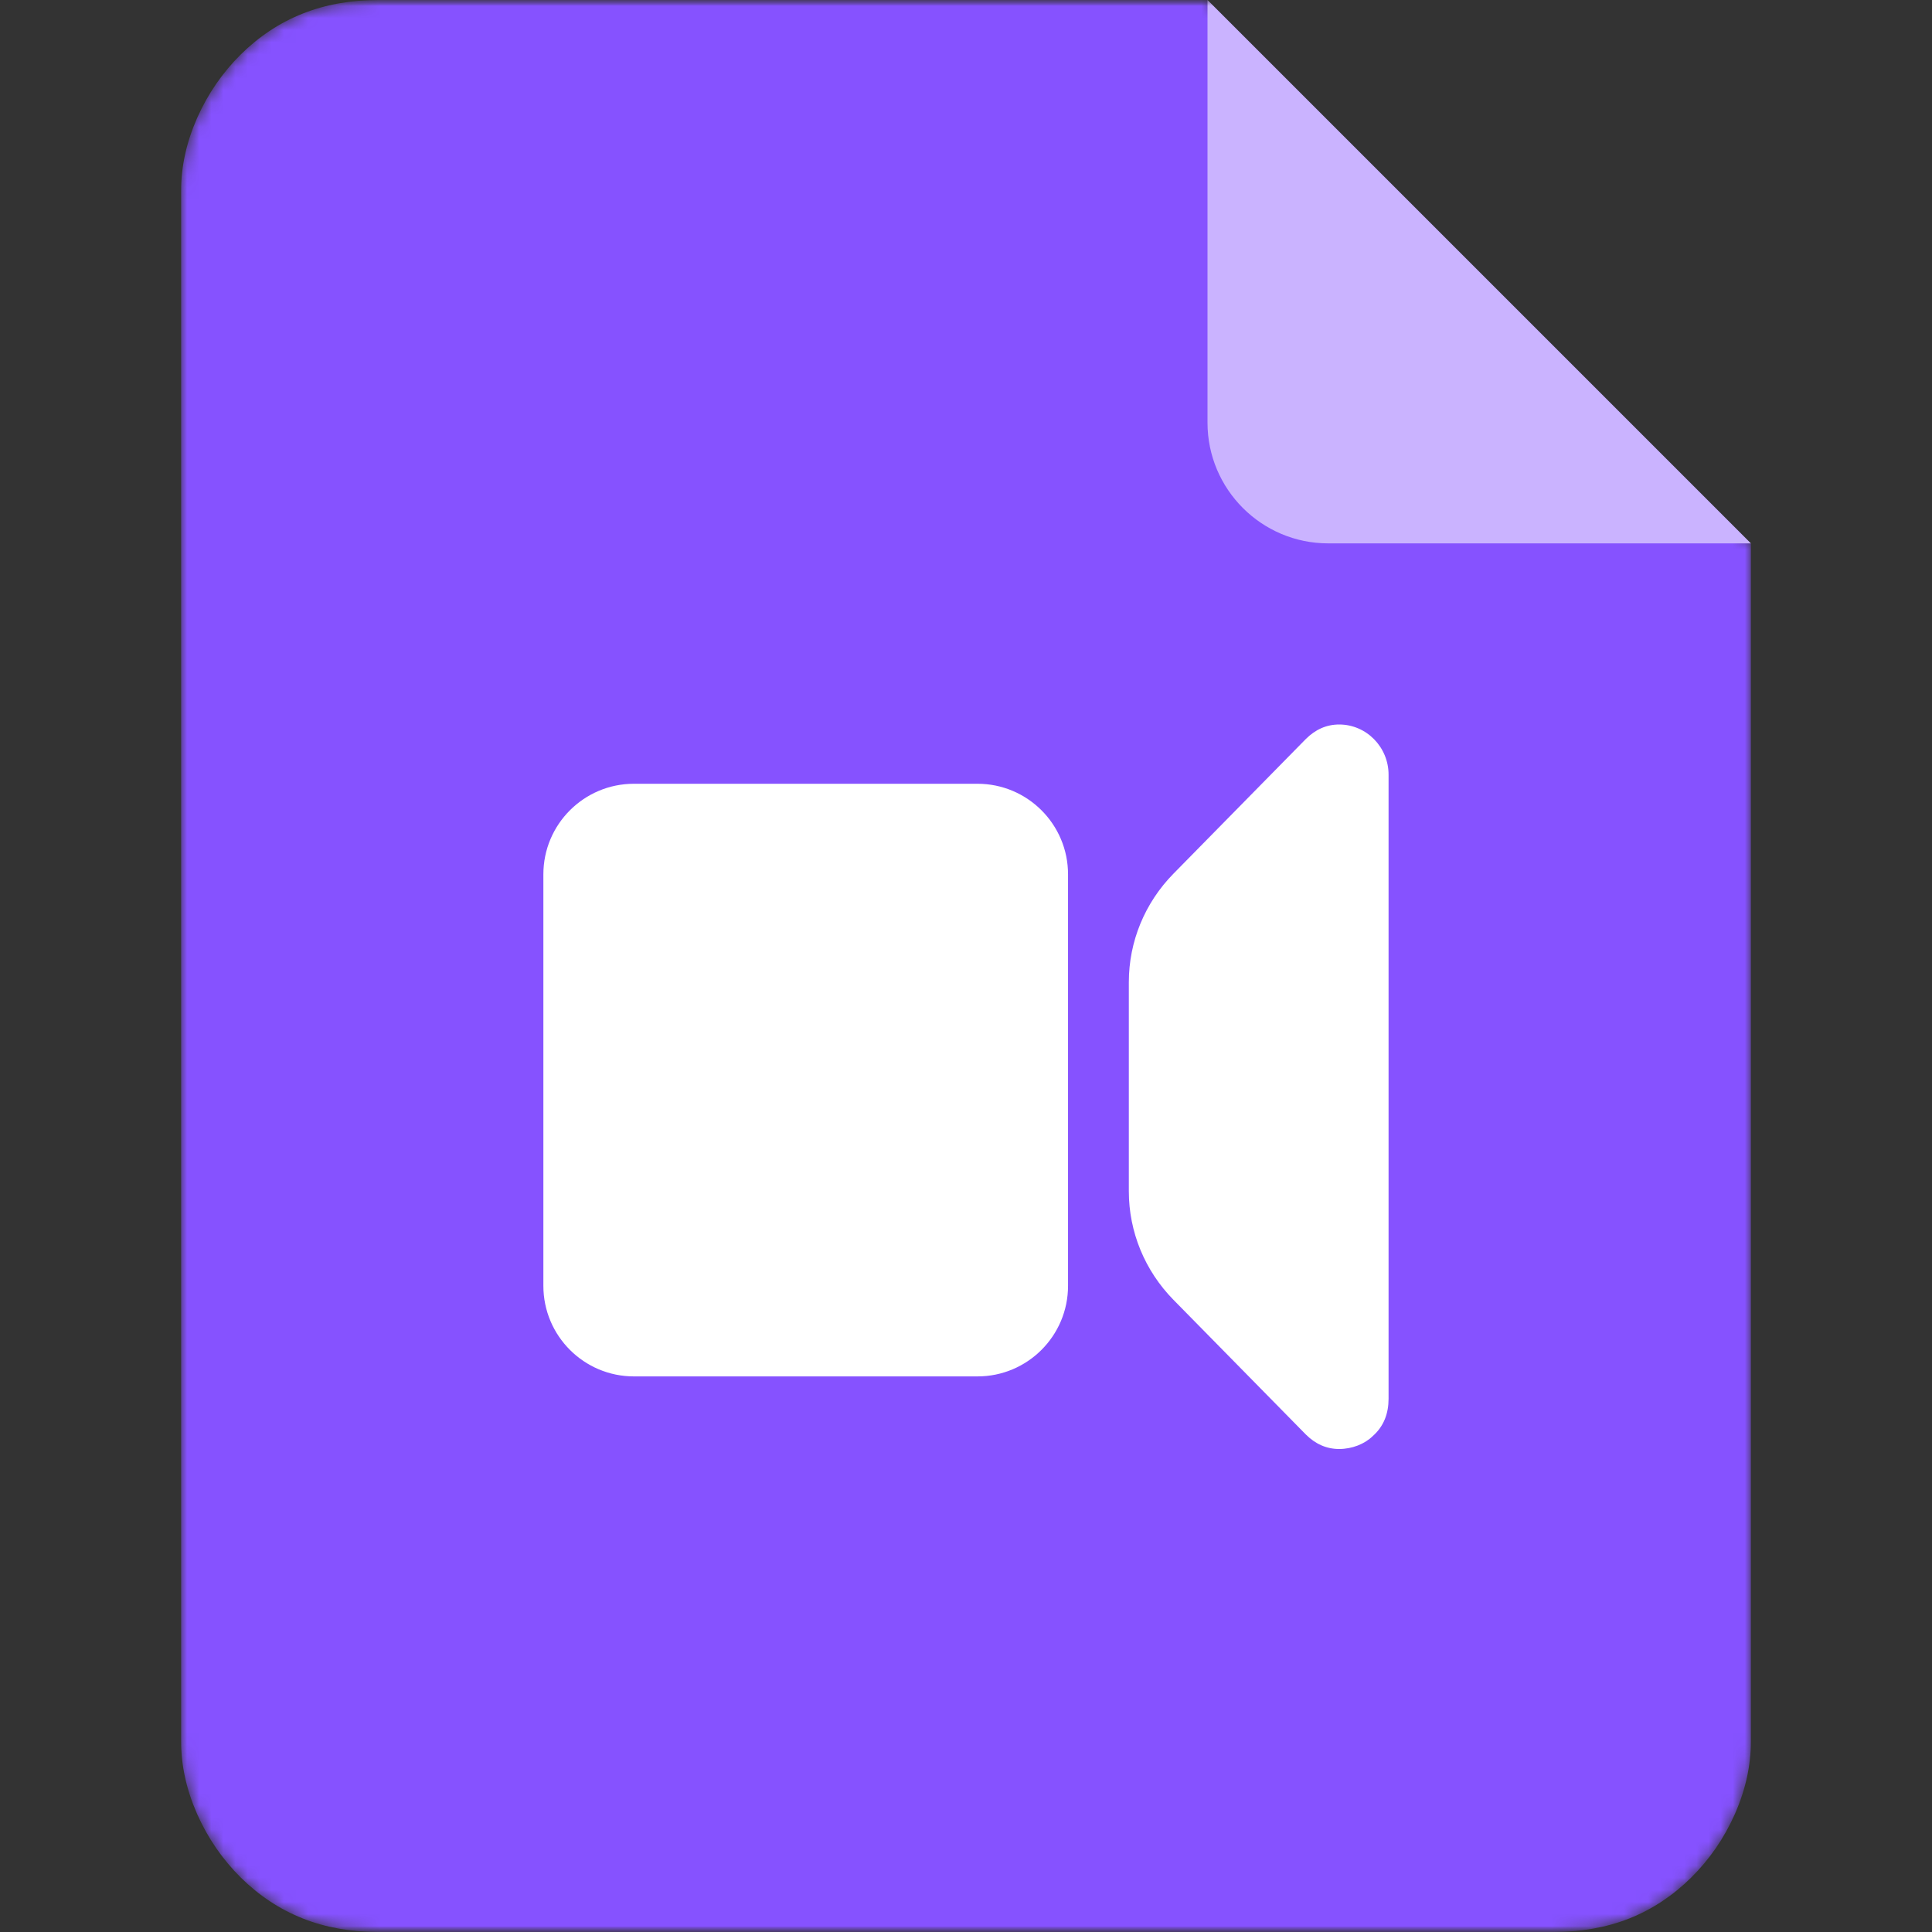<svg xmlns="http://www.w3.org/2000/svg" xmlns:xlink="http://www.w3.org/1999/xlink" width="160" height="160" viewBox="0 0 160 160" fill="none"><rect x="0" y="0" width="160" height="160" fill="#333333" stroke="none"/><defs><rect id="path_0" x="0" y="0" width="160" height="160" /><path id="path_1"
        transform="translate(0 0) rotate(0 65 80)"
        d="M10.08,1.12C8.18,1.87 6.46,3.01 4.94,4.51C3.42,6.02 2.22,7.76 1.33,9.76C0.44,11.78 0,13.78 0,15.78L0,144.22C0,146.22 0.44,148.22 1.33,150.24C2.22,152.24 3.42,153.98 4.94,155.49C6.46,156.99 8.18,158.13 10.08,158.88C11.97,159.63 14.07,160 16.34,160L113.66,160C115.93,160 118.03,159.63 119.93,158.88C121.82,158.13 123.54,156.99 125.06,155.49C126.58,153.98 127.78,152.24 128.67,150.24C129.56,148.22 130,146.22 130,144.22L130,45.01L84.99,0L16.34,0C14.07,0 11.97,0.37 10.08,1.12Z" /></defs><g opacity="1" transform="translate(0 0)  rotate(0 80 80)"><mask id="bg-mask-0" fill="white"><use xlink:href="#path_0"></use></mask><g mask="url(#bg-mask-0)" ><g opacity="1" transform="translate(15 0)  rotate(0 65 80)"><g opacity="1" transform="translate(0 0)  rotate(0 65 80)"><mask id="mask-1" fill="white"><use xlink:href="#path_1"></use></mask><g mask="url(#mask-1)"><path id="Mask" fill-rule="evenodd" style="fill:#8652FF" transform="translate(0 0)  rotate(0 65 80)" opacity="1" d="M10.08,1.12C8.18,1.87 6.46,3.01 4.94,4.51C3.42,6.02 2.22,7.76 1.33,9.76C0.44,11.78 0,13.78 0,15.78L0,144.22C0,146.22 0.44,148.22 1.33,150.24C2.22,152.24 3.42,153.98 4.94,155.49C6.46,156.99 8.18,158.13 10.08,158.88C11.97,159.63 14.07,160 16.34,160L113.66,160C115.93,160 118.03,159.63 119.93,158.88C121.82,158.13 123.54,156.99 125.06,155.49C126.58,153.98 127.78,152.24 128.67,150.24C129.56,148.22 130,146.22 130,144.22L130,45.01L84.99,0L16.34,0C14.07,0 11.97,0.37 10.08,1.12Z " /></g></g><path id="Shape" fill-rule="evenodd" style="fill:#FFFFFF" transform="translate(30 60)  rotate(0 35 30)" opacity="1" d="M65.905 0C68.165 0 70.005 1.88 69.995 4.17L69.995 55.84C69.995 57.05 69.605 58.12 68.685 58.93C68.015 59.59 66.965 60 65.905 60C64.855 60 63.935 59.59 63.135 58.79L52.185 47.65C49.805 45.23 48.485 42.01 48.485 38.66L48.485 21.34C48.485 17.98 49.805 14.77 52.185 12.35L63.135 1.21C63.935 0.41 64.855 0 65.905 0Z M35.95 53.988L7.5 53.988C3.36 53.988 0 50.628 0 46.488L0 12.408C0 8.268 3.36 4.908 7.5 4.908L35.95 4.908C40.09 4.908 43.45 8.268 43.45 12.408L43.45 46.488C43.45 50.628 40.09 53.988 35.95 53.988Z " /><path id="Path" fill-rule="evenodd" style="fill:#CAB3FF" transform="translate(85 0)  rotate(0 22.5 22.5)" opacity="1" d="M45,45L0,0L0,35C0,40.52 4.48,45 10,45L45,45Z " /></g></g></g></svg>